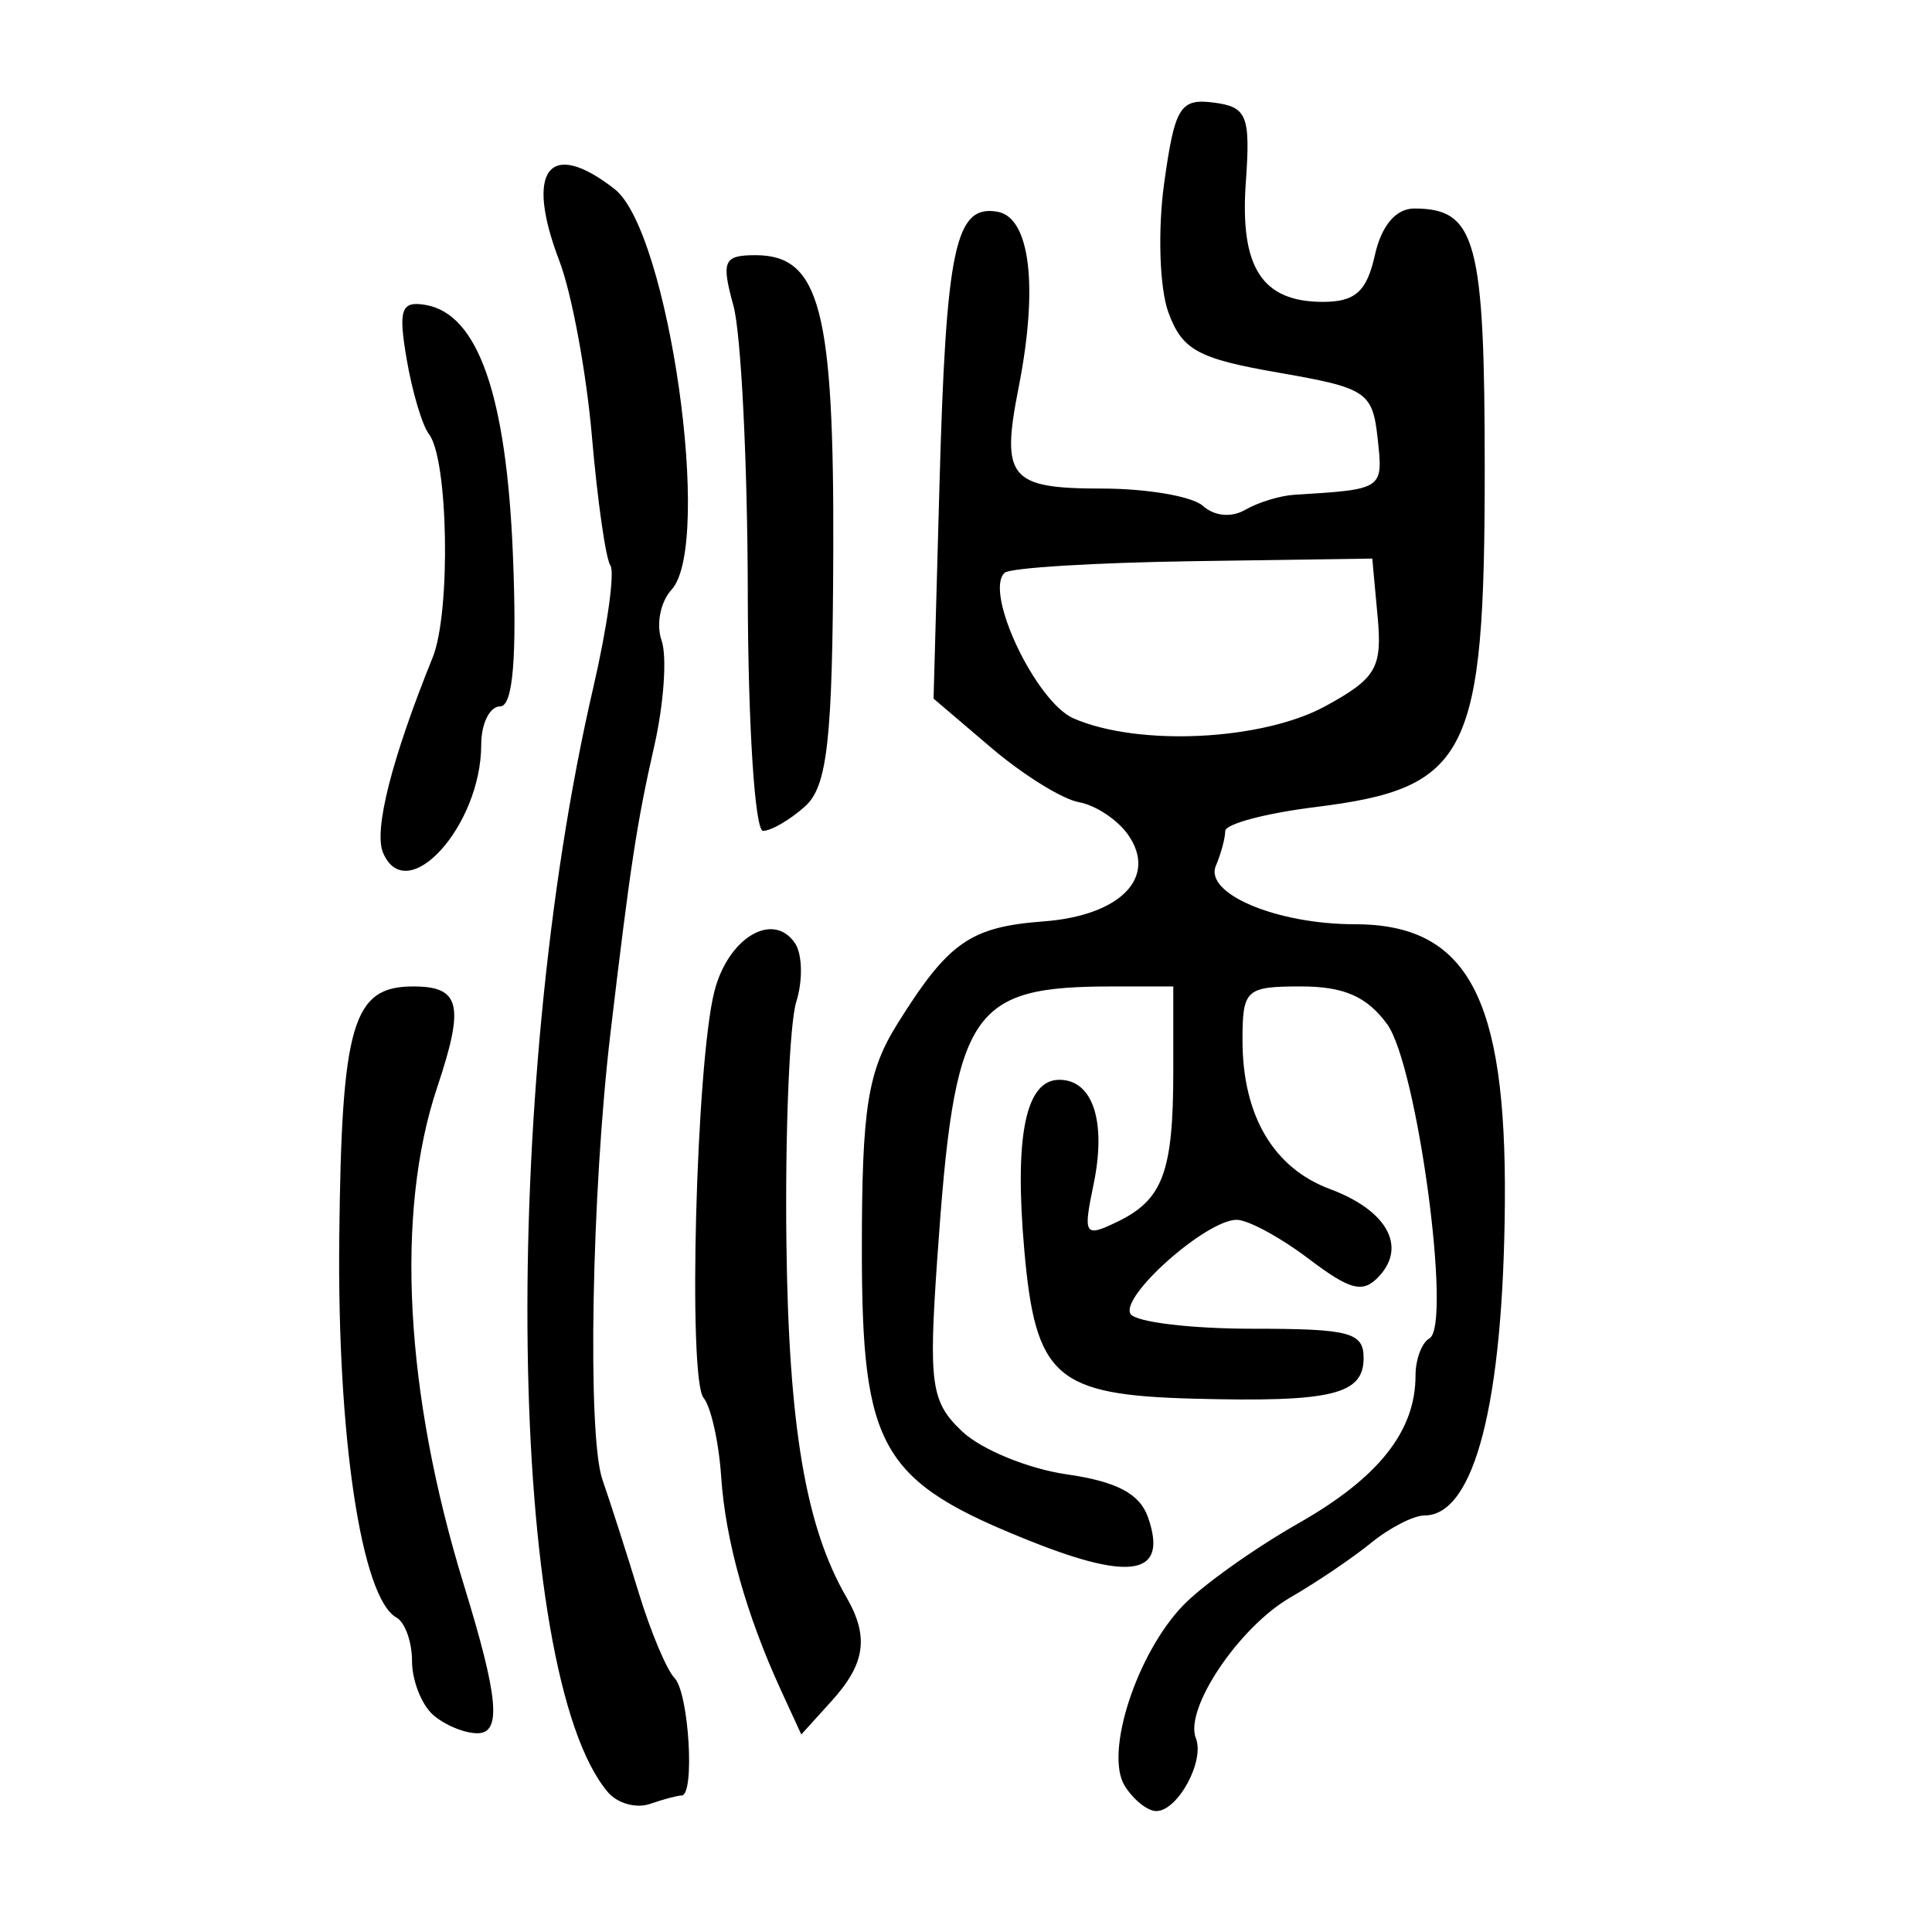 <?xml version="1.0" encoding="UTF-8" standalone="no"?>
<!-- Created with Inkscape (http://www.inkscape.org/) -->

<svg
   xmlns:dc="http://purl.org/dc/elements/1.1/"
   xmlns:cc="http://creativecommons.org/ns#"
   xmlns:rdf="http://www.w3.org/1999/02/22-rdf-syntax-ns#"
   xmlns:svg="http://www.w3.org/2000/svg"
   xmlns="http://www.w3.org/2000/svg"
   xmlns:sodipodi="http://sodipodi.sourceforge.net/DTD/sodipodi-0.dtd"
   xmlns:inkscape="http://www.inkscape.org/namespaces/inkscape"
   width="300"
   height="300"
   id="svg2"
   version="1.1"
   inkscape:version="0.48.4 r9939"
   sodipodi:docname="dessin.svg">
  <defs
     id="defs4" />
  <sodipodi:namedview
     id="base"
     pagecolor="#ffffff"
     bordercolor="#666666"
     borderopacity="1.0"
     inkscape:pageopacity="0.0"
     inkscape:pageshadow="2"
     inkscape:zoom="1.979899"
     inkscape:cx="218.29155"
     inkscape:cy="144.09165"
     inkscape:document-units="px"
     inkscape:current-layer="layer1"
     showgrid="false"
     inkscape:window-width="1215"
     inkscape:window-height="1000"
     inkscape:window-x="65"
     inkscape:window-y="24"
     inkscape:window-maximized="1" />
  <g
     inkscape:label="Calque 1"
     inkscape:groupmode="layer"
     id="layer1"
     transform="translate(0,-752.362)">
    <path
       style="fill:#000000"
       d="M 94.411,1030.67 C 78.761,1012.302 77.553,921.972 92.117,859.156 c 2.18,-9.402 3.378,-17.946 2.662,-18.988 -0.716,-1.042 -2.005,-10.052 -2.865,-20.022 -0.86,-9.97 -3.134,-22.236 -5.053,-27.257 -5.415,-14.164 -1.609,-19.121 8.575,-11.169 8.403,6.562 15.311,55.2 8.836,62.216 -1.719,1.863 -2.414,5.403 -1.544,7.867 0.87,2.464 0.358,9.855 -1.138,16.423 -2.688,11.805 -3.728,18.624 -6.798,44.558 -2.93,24.751 -3.612,62.497 -1.253,69.317 1.291,3.732 3.841,11.677 5.666,17.657 1.826,5.979 4.318,11.904 5.539,13.167 2.234,2.31 3.191,18.24 1.096,18.24 -0.618,0 -2.842,0.593 -4.943,1.318 -2.101,0.725 -5.019,-0.091 -6.486,-1.812 z m 80.232,-1.01 c -3.161,-5.08 1.859,-20.555 9.097,-28.04 3.012,-3.115 11.074,-8.848 17.915,-12.74 12.428,-7.071 18.146,-14.292 18.146,-22.917 0,-2.517 0.972,-5.116 2.161,-5.777 3.54,-1.968 -1.898,-42.381 -6.566,-48.786 -3.131,-4.297 -6.704,-5.864 -13.367,-5.864 -8.579,0 -9.094,0.473 -9.094,8.342 0,11.691 4.793,19.847 13.589,23.123 8.79,3.274 11.944,8.853 7.64,13.516 -2.515,2.725 -4.425,2.252 -10.999,-2.722 -4.376,-3.311 -9.386,-6.02 -11.135,-6.02 -4.746,0 -18.258,12.022 -16.457,14.642 0.858,1.248 9.347,2.27 18.864,2.27 15.156,0 17.304,0.565 17.304,4.55 0,5.689 -4.965,6.878 -26.354,6.312 -21.451,-0.568 -24.594,-3.318 -26.332,-23.043 -1.569,-17.81 0.209,-26.473 5.434,-26.473 5.229,0 7.351,6.505 5.311,16.282 -1.636,7.841 -1.398,8.217 3.66,5.783 7.124,-3.429 8.728,-7.742 8.728,-23.471 l 0,-13.09 -9.228,0 c -22.473,0 -24.725,3.471 -27.424,42.279 -1.359,19.545 -0.967,22.258 3.884,26.834 2.968,2.8 10.265,5.791 16.215,6.646 7.742,1.113 11.328,2.998 12.61,6.628 3.139,8.894 -2.349,10.06 -18.02,3.828 -23.507,-9.349 -26.396,-14.317 -26.396,-45.397 0,-21.921 0.896,-27.611 5.514,-35.005 7.927,-12.691 11.296,-15.051 22.718,-15.915 11.94,-0.903 17.733,-6.849 13.108,-13.454 -1.628,-2.325 -5.062,-4.599 -7.629,-5.053 -2.568,-0.454 -8.698,-4.259 -13.623,-8.456 l -8.955,-7.631 0.916,-33.07 c 1.024,-36.992 2.438,-43.669 9.001,-42.532 5.088,0.881 6.382,11.644 3.286,27.326 -2.769,14.024 -1.415,15.661 12.963,15.661 6.97,0 14.017,1.21 15.662,2.689 1.788,1.608 4.434,1.851 6.582,0.604 1.976,-1.147 5.406,-2.195 7.622,-2.331 13.847,-0.846 13.79,-0.808 12.932,-8.697 -0.794,-7.292 -1.678,-7.881 -15.418,-10.268 -12.498,-2.171 -14.933,-3.503 -17.078,-9.344 -1.376,-3.747 -1.672,-12.78 -0.658,-20.074 1.643,-11.824 2.475,-13.181 7.674,-12.516 5.202,0.666 5.742,2.006 5.004,12.41 -0.937,13.195 2.512,18.537 11.971,18.537 5.023,0 6.812,-1.608 8.067,-7.248 1.021,-4.591 3.261,-7.248 6.112,-7.248 9.616,0 10.948,4.927 10.948,40.505 0,44.52 -2.5,49.495 -26.351,52.445 -7.671,0.949 -13.948,2.621 -13.948,3.717 0,1.095 -0.651,3.518 -1.447,5.383 -1.847,4.327 9.427,9.084 21.531,9.084 17.512,0 23.583,11.238 23.342,43.205 -0.235,31.136 -4.719,48.601 -12.478,48.601 -1.688,0 -5.413,1.911 -8.277,4.247 -2.865,2.336 -8.508,6.151 -12.54,8.479 -7.988,4.61 -16.514,17.302 -14.687,21.865 1.415,3.534 -2.814,11.312 -6.151,11.312 -1.352,0 -3.556,-1.764 -4.898,-3.92 z m 31.212,-167.672 c 7.855,-4.306 8.794,-5.924 8.06,-13.883 l -0.83,-9.008 -27.763,0.404 c -15.269,0.222 -28.46,1.03 -29.312,1.796 -3.274,2.944 4.839,20.081 10.713,22.628 10.109,4.383 29.341,3.431 39.132,-1.937 z M 67.202,1018.602 c -1.773,-1.595 -3.224,-5.335 -3.224,-8.313 0,-2.978 -1.088,-6.019 -2.417,-6.757 -5.441,-3.024 -9.212,-28.074 -8.88,-58.983 0.357,-33.212 2.062,-39.013 11.467,-39.013 7.34,0 8.022,2.863 3.735,15.675 -6.532,19.517 -5.024,47.491 4.168,77.338 5.357,17.393 5.861,22.951 2.081,22.951 -2.038,0 -5.157,-1.305 -6.93,-2.899 z m 54.124,-3.649 c -5.443,-11.832 -8.682,-23.378 -9.345,-33.315 -0.355,-5.315 -1.584,-10.814 -2.732,-12.22 -2.463,-3.016 -1.159,-51.997 1.681,-63.116 2.122,-8.312 9.076,-12.491 12.498,-7.512 1.165,1.695 1.262,5.809 0.215,9.142 -1.047,3.333 -1.736,20.08 -1.532,37.217 0.341,28.613 2.974,44.247 9.294,55.18 3.573,6.182 2.985,10.354 -2.277,16.168 l -4.702,5.195 -3.1,-6.739 z M 59.482,884.78 c -1.483,-3.475 1.346,-14.612 7.707,-30.339 2.831,-6.999 2.431,-30.807 -0.582,-34.671 -1.036,-1.329 -2.593,-6.562 -3.459,-11.628 -1.329,-7.773 -0.866,-9.09 2.965,-8.426 8.116,1.406 12.526,14.044 13.531,38.778 0.648,15.963 0.011,23.555 -1.982,23.555 -1.616,0 -2.938,2.667 -2.938,5.926 0,12.633 -11.576,25.396 -15.242,16.805 z m 56.634,-40.246 c -0.036,-20.264 -1.038,-40.376 -2.227,-44.695 -1.917,-6.963 -1.53,-7.852 3.422,-7.852 10.016,0 12.222,8.458 12.079,46.32 -0.109,28.948 -0.911,36.147 -4.372,39.259 -2.331,2.096 -5.273,3.811 -6.538,3.811 -1.265,0 -2.329,-16.579 -2.365,-36.843 z"
       id="path3119"
       inkscape:connector-curvature="0" />
  </g>
</svg>
